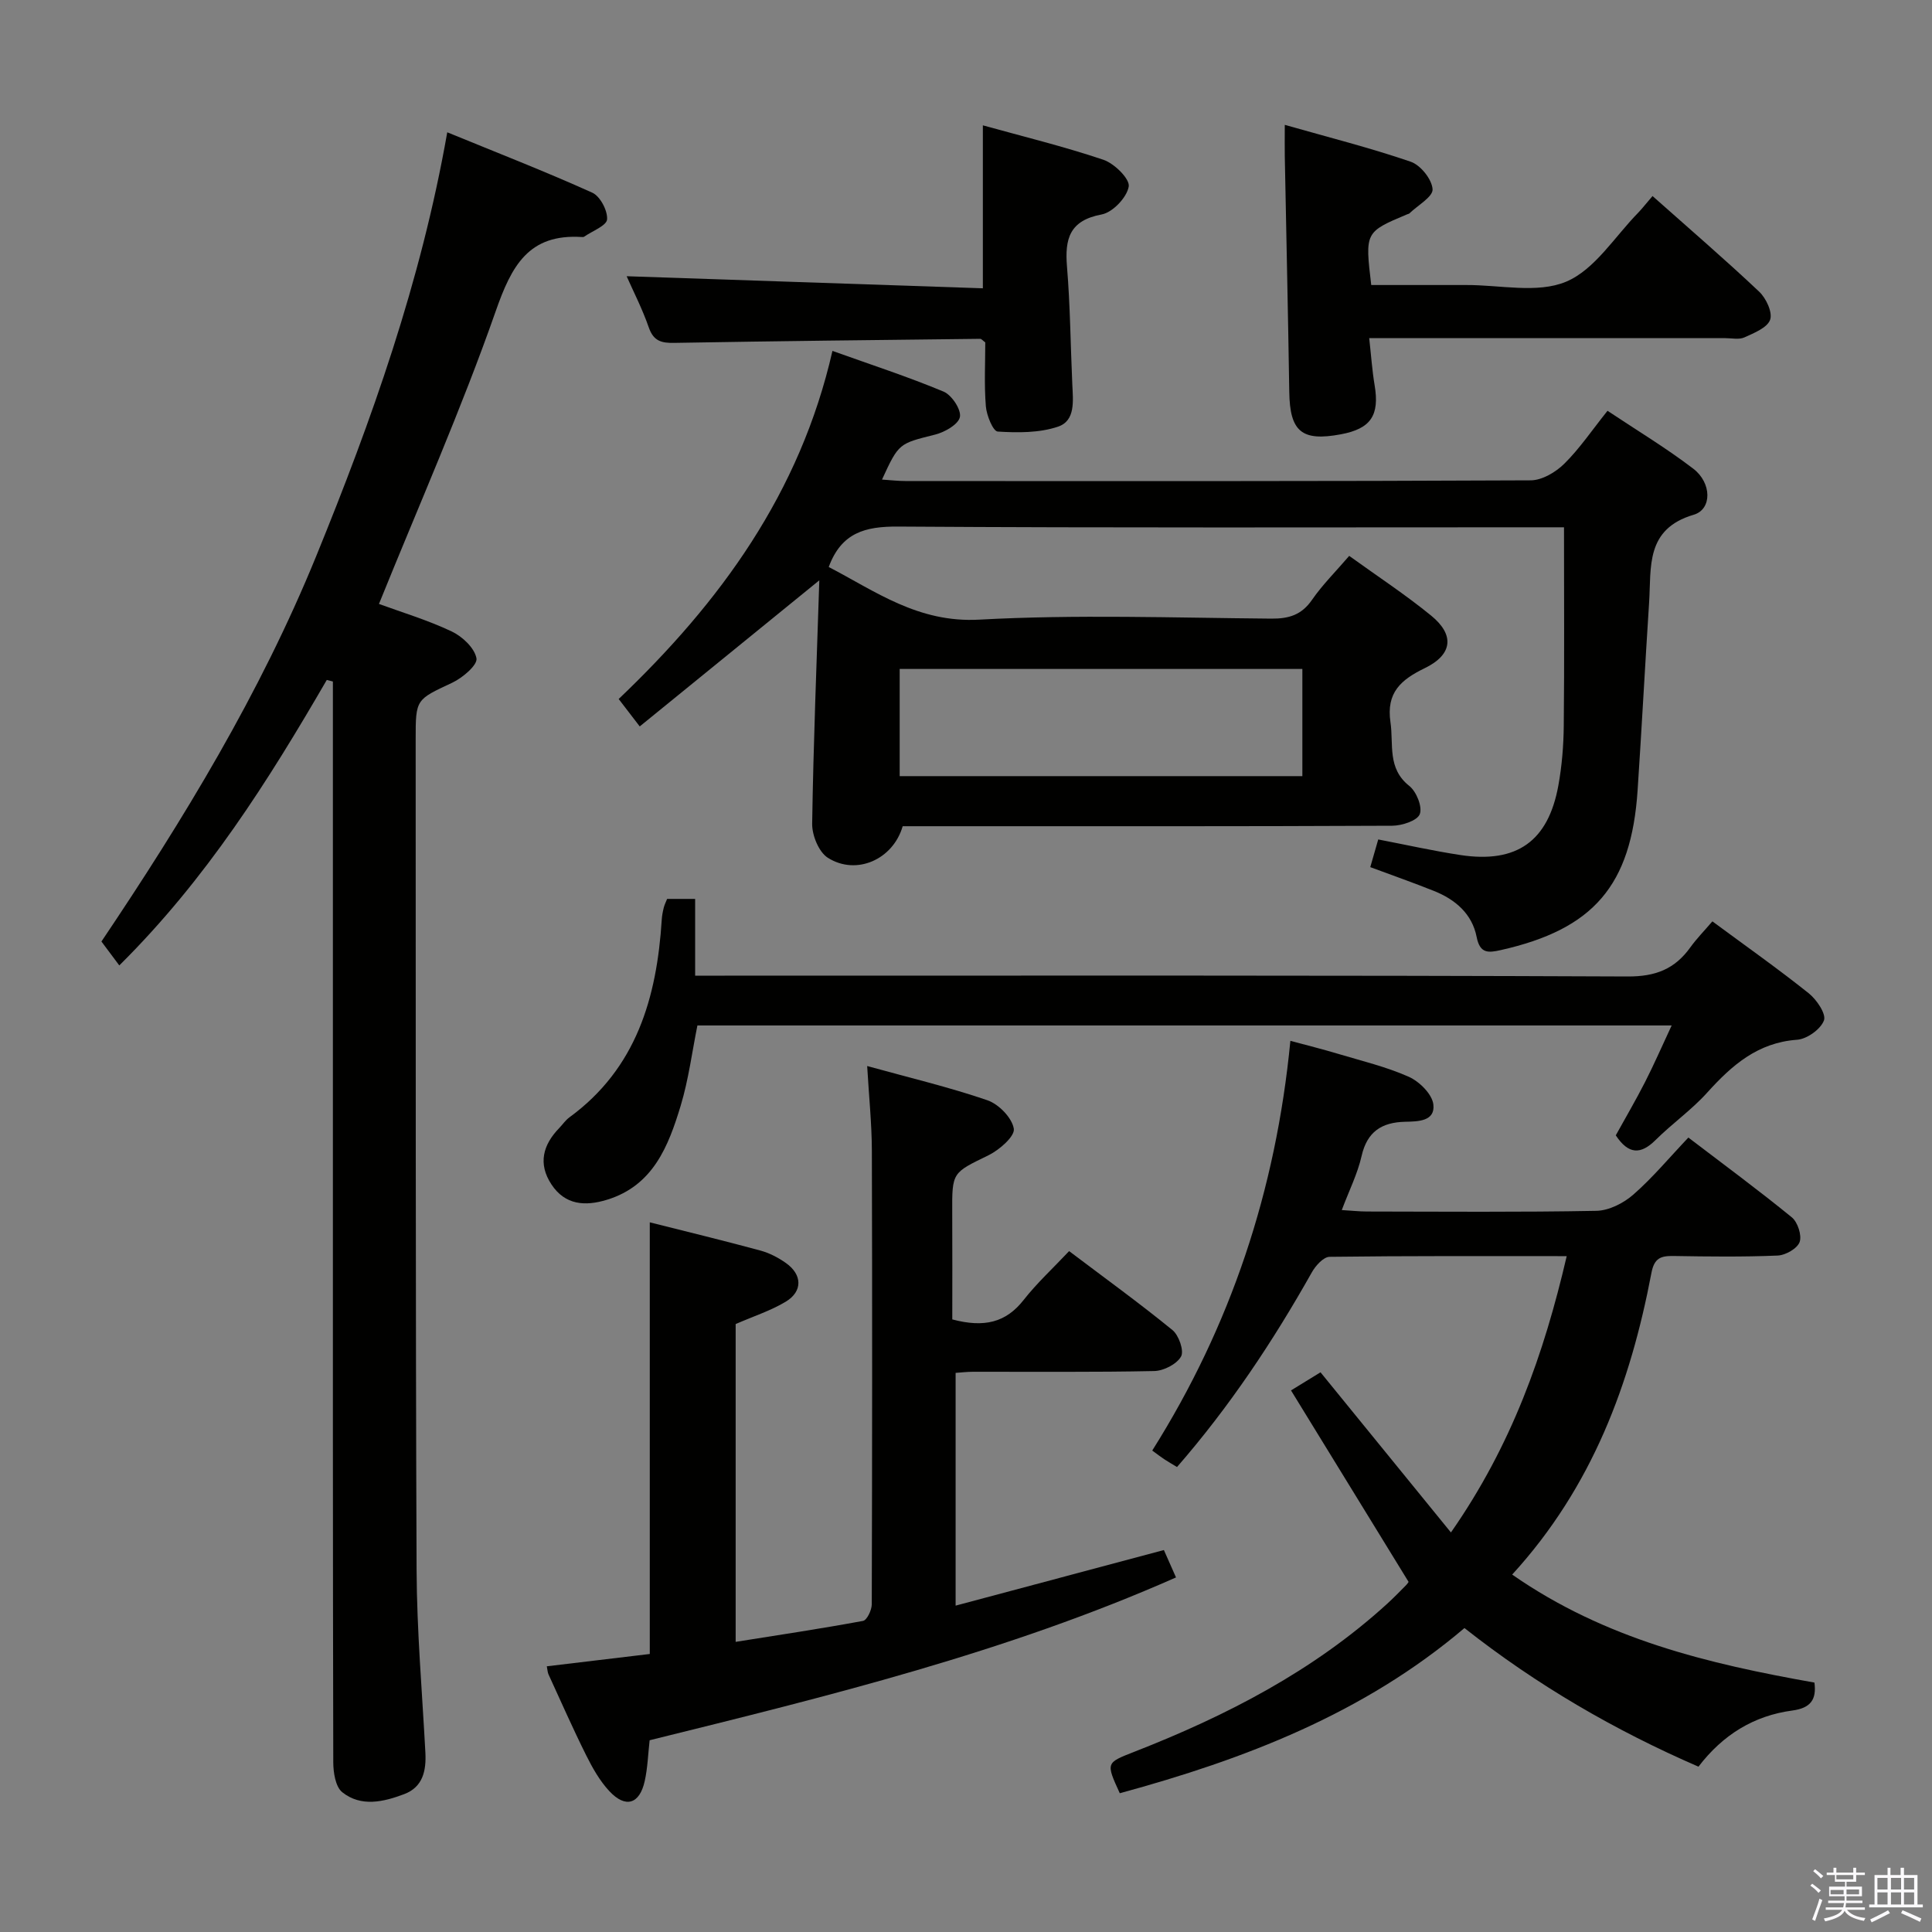 <svg enable-background="new 0 0 400 400" viewBox="0 0 400 400" xmlns="http://www.w3.org/2000/svg"><rect x="0" y="0" width="400" height="400" fill="#808080" stroke="none"/><path d="m374.8 390.4.4-.4c.7.5 1.3 1 1.8 1.4l-.5.5c-.5-.6-1.1-1.1-1.7-1.5zm1 7.3-.6-.3c.5-1.4 1.1-2.8 1.5-4.3.2.1.4.2.6.3-.5 1.3-1 2.8-1.5 4.3zm-.4-10.3.4-.4c.4.3 1 .8 1.7 1.4l-.5.5c-.4-.5-1-1-1.6-1.5zm2.5.3h1.7v-1h.6v1h3.5v-1h.6v1h1.8v.5h-1.8v1.4h-2v1h3.2v2h-3.2v.9h3.3v.5h-3.4c0 .3-.1.6-.1.9h4v.5h-3.7c.7.9 1.9 1.5 3.8 1.7-.1.2-.2.4-.3.6-2.1-.4-3.5-1.1-4-2.1-.4 1-1.8 1.7-4 2.2-.1-.2-.2-.4-.3-.6 2.1-.4 3.4-1 3.8-1.8h-3.4v-.5h3.6c.1-.3.1-.6.2-.9h-3.3v-.5h3.4c0-.3 0-.6 0-.9h-3.2v-2h3.3v-1h-2.1v-1.4h-1.7v-.5zm1.1 3.5v1h2.7c0-.3 0-.4 0-.4 0-.2 0-.2 0-.2 0-.1 0-.2 0-.3h-2.7zm1.2-3v.9h3.5v-.9zm4.7 3h-2.6v.6.4h2.6z" fill="#fbfafc"/><path d="m393.6 386.7h.6v1.5h2.8v6.1h1.1v.6h-11.1v-.6h1.1v-6.1h2.7v-1.5h.6v1.5h2.1v-1.5zm-2.7 8.8.4.6c-1.2.6-2.5 1.3-3.8 1.9-.1-.2-.2-.4-.3-.6 1.2-.6 2.5-1.2 3.7-1.9zm-2.2-6.7v2.4h2.1v-2.4zm0 3v2.5h2.1v-2.5zm2.8-3v2.4h2.1v-2.4zm0 3v2.5h2.1v-2.5zm6 6.1c-1.4-.7-2.7-1.3-3.9-1.8l.3-.6c1.5.6 2.7 1.2 3.9 1.7zm-1.2-9.1h-2.1v2.4h2.1zm-2.1 3v2.5h2.1v-2.5z" fill="#fbfafc"/><g fill="#010100"><path d="m169.63 120.15c-12.83 10.44-24.76 20.15-37.18 30.25-1.75-2.28-2.9-3.78-4.36-5.68 21.01-20.02 37.54-42.6 44.26-72.07 8.01 2.87 15.64 5.35 23.01 8.43 1.68.7 3.68 3.72 3.38 5.25s-3.14 3.15-5.14 3.65c-7.46 1.88-7.5 1.71-10.99 9.31 1.79.12 3.31.3 4.83.3 43.16.02 86.31.07 129.47-.14 2.36-.01 5.19-1.69 6.96-3.44 3.17-3.13 5.7-6.9 8.95-10.96 6.04 4.03 12.15 7.7 17.77 12 3.82 2.93 3.9 8.39.08 9.52-10.06 2.96-8.77 10.87-9.24 18.19-.84 12.94-1.52 25.9-2.38 38.84-1.31 19.75-9.14 28.8-28.35 33.11-2.59.58-4.3.74-4.98-2.73-.93-4.76-4.39-7.74-8.79-9.5-4.29-1.72-8.66-3.25-13.23-4.95.54-1.9 1.03-3.6 1.65-5.73 5.78 1.11 11.38 2.37 17.04 3.23 11.64 1.76 18.15-2.85 20.25-14.39.74-4.07 1.08-8.26 1.12-12.41.14-13.45.05-26.9.05-41.06-1.09 0-3.02 0-4.95 0-44.32 0-88.65.14-132.97-.15-6.73-.04-11.68 1.23-14.31 8.37 9.63 5 18.49 11.6 31.16 10.9 20.1-1.1 40.31-.38 60.47-.21 3.66.03 6.27-.77 8.43-3.89 2.15-3.11 4.88-5.82 7.7-9.1 5.8 4.19 11.62 8 16.98 12.38 4.89 4 4.42 8.07-1.33 10.86-4.94 2.4-8.01 5.05-7.11 11.19.68 4.64-.71 9.54 3.9 13.2 1.48 1.17 2.75 4.34 2.17 5.84-.52 1.36-3.7 2.39-5.71 2.4-31.83.15-63.65.1-95.48.1-1.98 0-3.97 0-5.87 0-1.98 6.88-9.59 10.28-15.5 6.53-1.87-1.19-3.28-4.66-3.24-7.06.25-16.59.93-33.18 1.48-50.38zm16.64 40.54h83.37c0-7.61 0-14.96 0-22.19-28.03 0-55.69 0-83.37 0z"/><path d="m67.66 140.77c-12.12 20.89-24.95 41.26-42.96 59.11-1.22-1.63-2.37-3.17-3.7-4.95 16.99-25.25 32.88-51.38 44.48-79.82 11.47-28.12 21.66-56.69 27.12-87.72 10.29 4.22 20.27 8.1 30.02 12.5 1.63.73 3.2 3.71 3.07 5.53-.09 1.3-3.06 2.41-4.76 3.59-.12.08-.33.07-.49.06-11-.69-14.52 5.95-17.81 15.36-7.12 20.34-15.88 40.11-24.17 60.61 4.63 1.7 10.02 3.31 15.05 5.69 2.21 1.04 4.76 3.44 5.14 5.58.24 1.38-2.88 4.03-5 5.03-7.51 3.53-7.6 3.35-7.59 11.7.03 57.31-.04 114.63.19 171.94.05 12.62 1.15 25.23 1.82 37.85.2 3.79-.52 7.17-4.4 8.63-4.26 1.61-8.92 2.71-12.81-.4-1.41-1.13-1.86-4.11-1.86-6.24-.1-43.99-.08-87.97-.08-131.96 0-28.99 0-57.98 0-86.97 0-1.6 0-3.19 0-4.79-.41-.12-.83-.22-1.26-.33z"/><path d="m313.08 326c19.29 13.43 40.65 18.47 62.58 22.36.46 3.51-.77 5.28-4.6 5.79-7.91 1.06-14.35 4.99-19.41 11.62-17.38-7.54-33.51-16.92-48.45-28.7-20.9 17.75-45.57 27.18-71.36 34.2-2.91-6.37-2.88-6.28 3.08-8.61 19.02-7.44 37-16.7 52.25-30.59 1.35-1.23 2.63-2.55 3.92-3.85.34-.34.59-.78.54-.71-8.18-13.32-16.22-26.42-24.34-39.64 2.67-1.64 4.49-2.76 6.11-3.75 8.85 10.87 17.61 21.63 27 33.16 12.6-18.07 19.24-36.9 23.97-57.21-16.81 0-32.96-.07-49.1.14-1.26.02-2.9 1.84-3.67 3.22-8.02 14.24-17.01 27.78-27.91 40.3-.98-.59-1.82-1.07-2.61-1.59-.69-.45-1.34-.96-2.52-1.82 16.19-25.7 25.6-53.77 28.6-84.83 3.7 1 6.8 1.77 9.86 2.69 4.93 1.48 9.99 2.68 14.66 4.76 2.19.98 4.82 3.58 5.08 5.71.43 3.53-3.2 3.54-5.84 3.6-4.85.11-7.87 2.04-9.02 7.1-.83 3.66-2.57 7.11-4.1 11.18 2.08.12 3.65.3 5.22.3 15.83.02 31.67.16 47.49-.14 2.6-.05 5.62-1.58 7.64-3.35 3.99-3.48 7.41-7.61 11.41-11.82 7.29 5.56 14.5 10.87 21.42 16.52 1.22 1 2.11 3.75 1.61 5.12-.5 1.35-2.93 2.73-4.57 2.79-7.15.3-14.33.21-21.49.09-2.67-.04-4.04.39-4.63 3.56-4.35 22.86-12.2 44.21-28.82 62.4z"/><path d="m240.97 320.92c.85 1.93 1.58 3.57 2.51 5.67-35.16 15.55-72.03 24.57-108.98 33.71-.33 2.9-.41 5.74-1.02 8.46-1.06 4.78-3.96 5.67-7.31 2.09-2-2.14-3.51-4.83-4.83-7.48-2.74-5.5-5.22-11.13-7.78-16.71-.19-.42-.2-.92-.35-1.67 7.16-.85 14.21-1.7 21.32-2.55 0-29.84 0-59.38 0-89.37 7.58 1.91 15.25 3.77 22.86 5.83 1.88.51 3.72 1.46 5.32 2.59 3.41 2.4 3.51 5.88-.03 8.01-3.07 1.85-6.58 2.98-10.37 4.63v65.8c8.88-1.41 17.66-2.73 26.37-4.34.81-.15 1.8-2.23 1.81-3.42.09-31.32.11-62.64.02-93.96-.02-5.61-.61-11.22-.97-17.5 8.73 2.42 16.95 4.36 24.9 7.09 2.35.81 5.1 3.64 5.46 5.9.25 1.55-2.99 4.38-5.23 5.48-7.5 3.66-7.57 3.46-7.52 11.9.04 7.45.01 14.89.01 22.09 6.64 1.76 11.11.64 14.77-4.02 2.76-3.52 6.1-6.59 9.42-10.12 7.48 5.65 14.6 10.8 21.4 16.35 1.32 1.08 2.44 4.31 1.77 5.48-.9 1.58-3.6 2.96-5.56 3-12.49.26-24.99.13-37.48.15-1.28 0-2.57.16-3.63.23v48.19c14.74-3.93 28.65-7.64 43.12-11.51z"/><path d="m354.53 190.76c6.92 5.11 13.59 9.81 19.95 14.89 1.64 1.31 3.65 4.28 3.15 5.62-.68 1.83-3.53 3.86-5.57 4-8.17.59-13.5 5.29-18.61 10.95-3.21 3.57-7.24 6.39-10.66 9.79-3.1 3.08-5.63 3.03-8.26-.95 1.95-3.53 4.12-7.23 6.07-11.05 1.87-3.67 3.52-7.46 5.5-11.7-67.53 0-134.4 0-201.71 0-1.1 5.44-1.82 11.18-3.47 16.64-2.53 8.34-5.68 16.52-15.26 19.45-4.48 1.37-8.65 1.13-11.49-3.18-2.83-4.29-1.76-8.2 1.64-11.7.69-.72 1.27-1.59 2.06-2.17 13.9-10.15 18.12-24.8 19.14-40.96.05-.82.21-1.65.41-2.45.15-.62.45-1.2.7-1.83h5.8v15.89h6.1c62.32 0 124.63-.1 186.95.17 5.82.03 9.79-1.55 13.01-6.05 1.26-1.75 2.78-3.3 4.55-5.36z"/><path d="m342.14 40.59c7.74 6.88 15.06 13.17 22.07 19.79 1.44 1.35 2.81 4.29 2.28 5.81-.58 1.66-3.32 2.75-5.32 3.66-1.11.51-2.62.16-3.95.16-22.64 0-45.27 0-67.91 0-1.79 0-3.59 0-5.83 0 .4 3.6.61 6.7 1.12 9.74 1.05 6.25-.78 9.01-7 10.17-8.1 1.52-10.55-.58-10.67-8.77-.25-16.29-.62-32.58-.93-48.87-.03-1.79 0-3.59 0-6.43 9.09 2.59 17.71 4.76 26.09 7.64 2.03.7 4.38 3.64 4.51 5.69.1 1.56-3.07 3.33-4.8 5-.11.11-.3.12-.46.19-8.74 3.68-8.74 3.68-7.44 14.64h11.62c2.66 0 5.33.01 7.99 0 6.99-.04 14.78 1.81 20.74-.69 5.95-2.5 10.07-9.35 14.96-14.32.91-.96 1.72-2.02 2.93-3.41z"/><path d="m129.74 57.19c24.56.83 49.05 1.66 73.75 2.5 0-11.67 0-22.37 0-33.74 8.28 2.3 16.74 4.36 24.96 7.13 2.26.76 5.51 3.97 5.24 5.54-.38 2.26-3.32 5.35-5.6 5.78-6.65 1.24-7.66 5.03-7.18 10.81.67 8.1.73 16.25 1.1 24.38.15 3.37.7 7.52-2.97 8.75-3.87 1.3-8.32 1.27-12.47 1.01-.97-.06-2.31-3.35-2.46-5.24-.36-4.45-.12-8.94-.12-13.22-.53-.39-.79-.74-1.05-.74-21.12.24-42.23.47-63.34.84-2.66.05-4.29-.37-5.27-3.18-1.34-3.87-3.24-7.55-4.59-10.62z"/></g></svg>